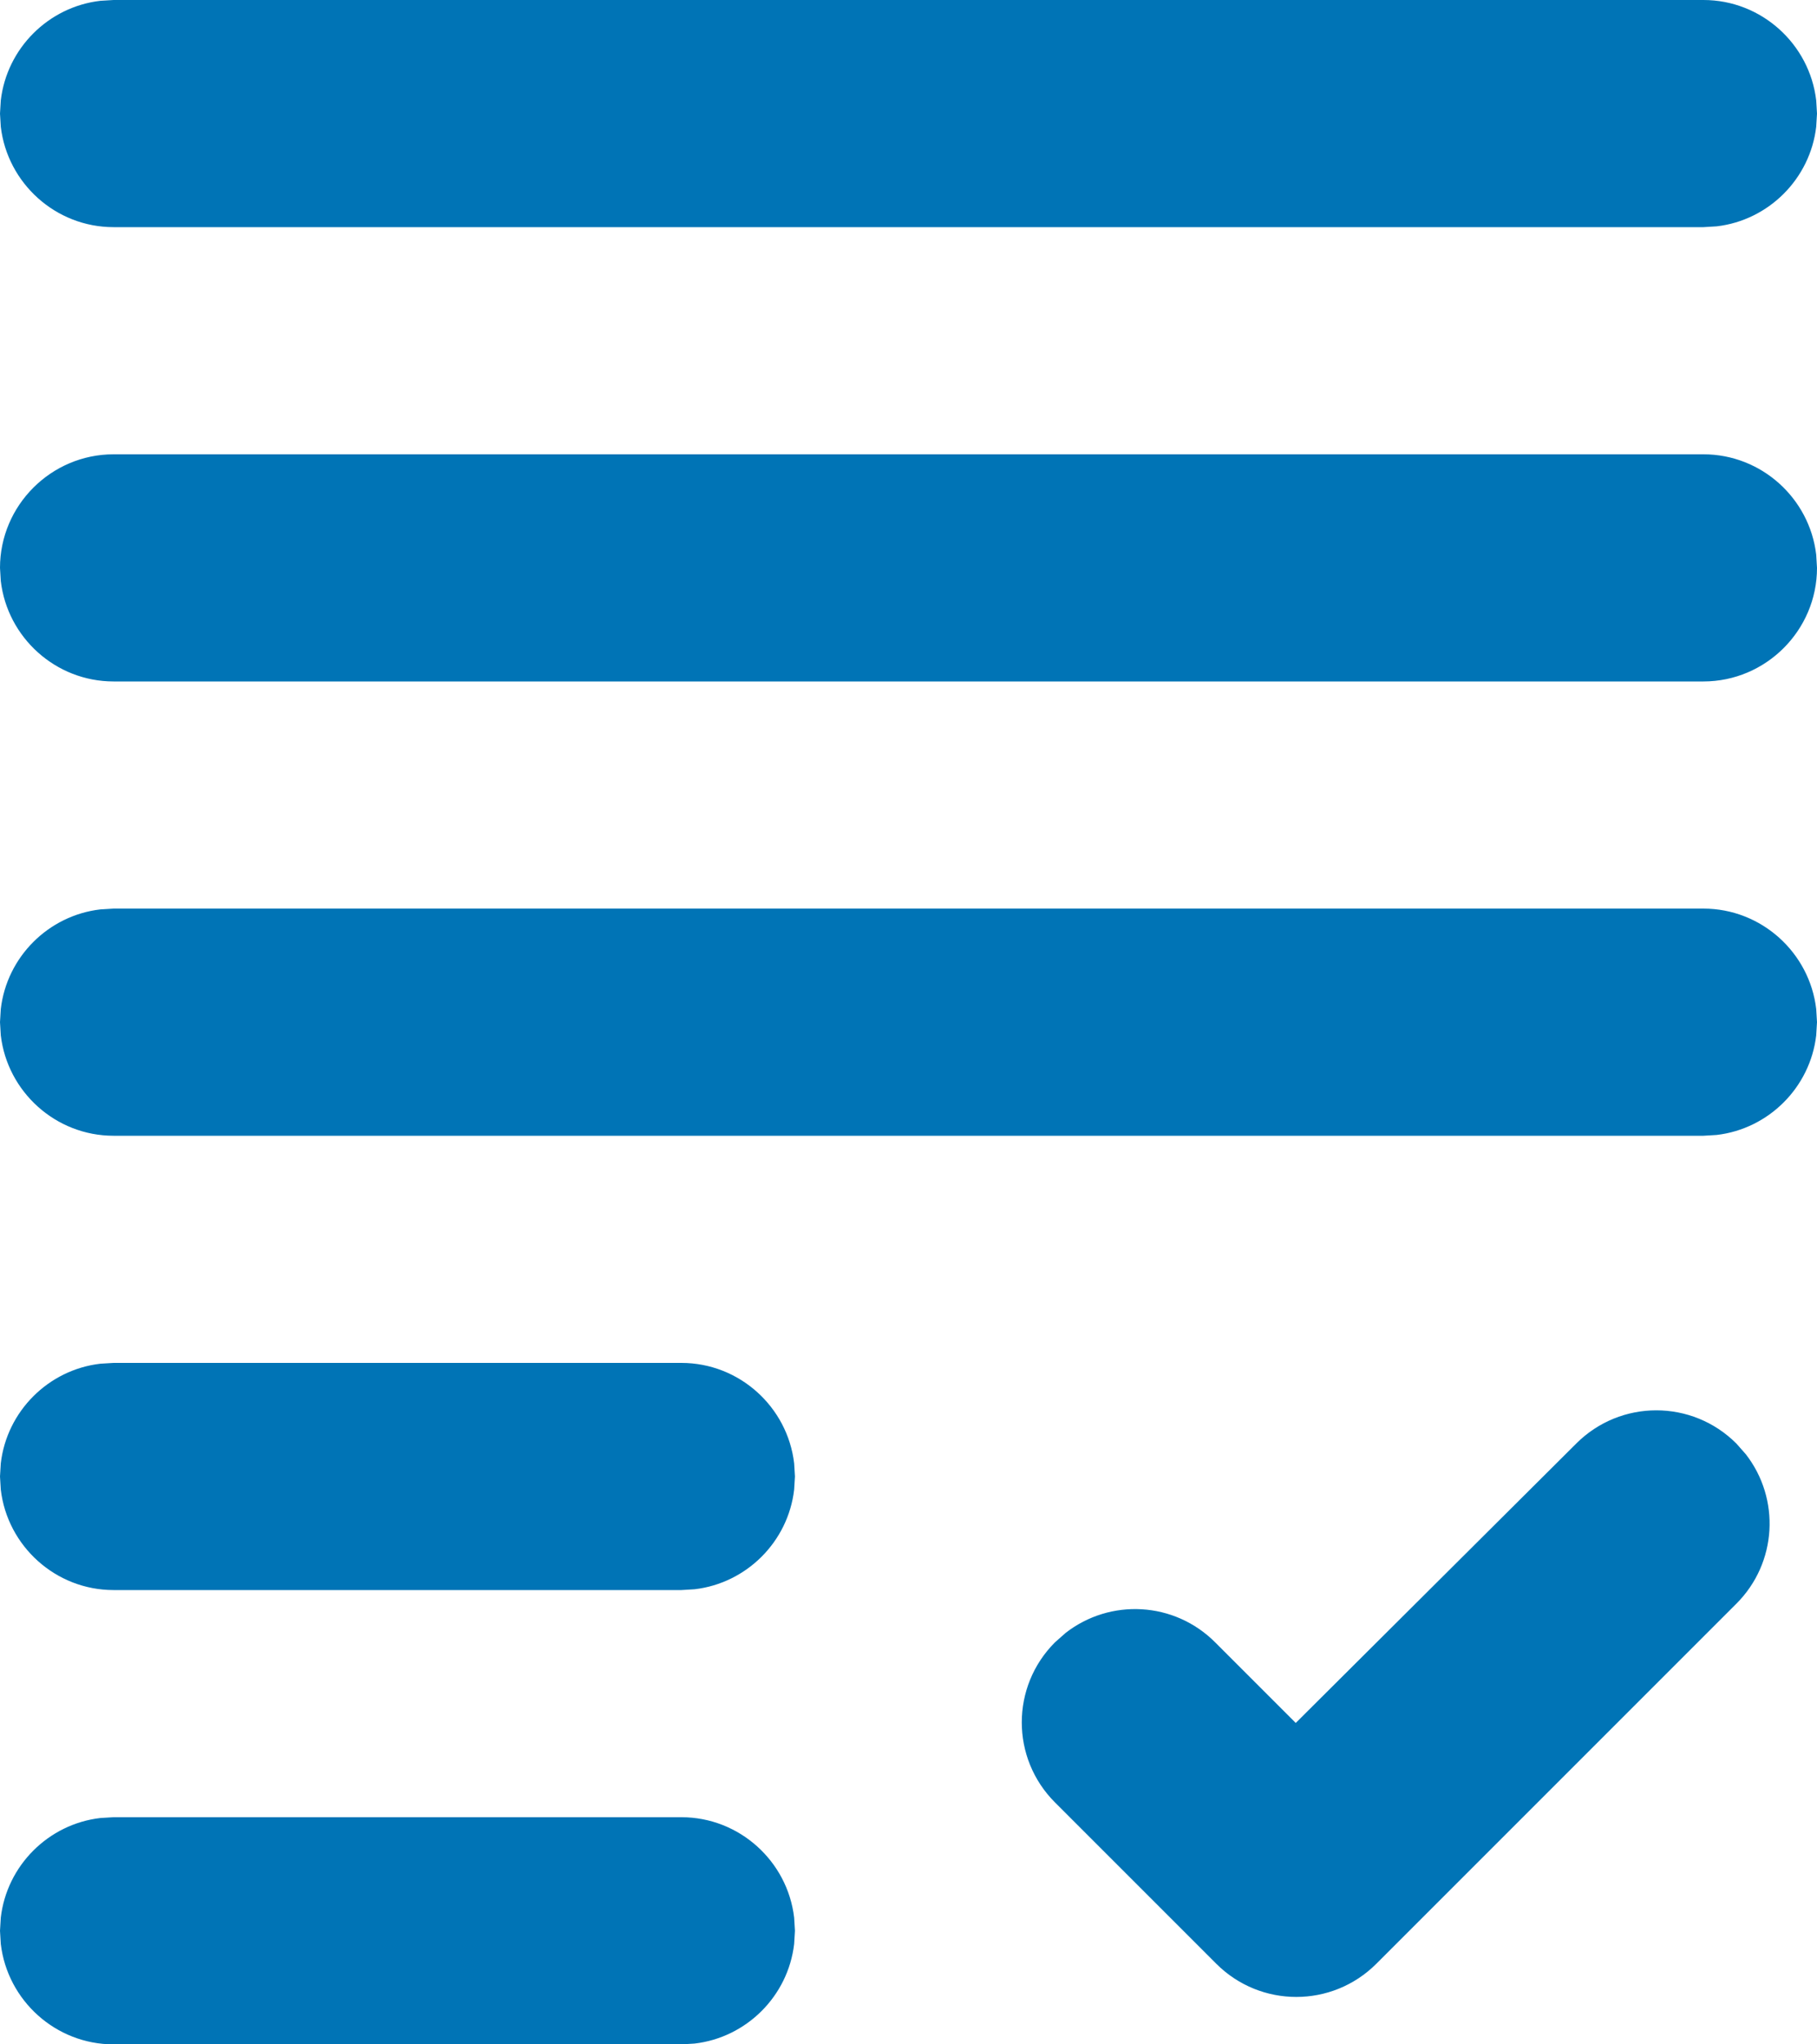 <?xml version="1.0" encoding="UTF-8"?>
<svg width="16px" height="18px" viewBox="0 0 16 18" version="1.1" xmlns="http://www.w3.org/2000/svg" xmlns:xlink="http://www.w3.org/1999/xlink">
    <title>Icons/hardware/desktop Copy 2</title>
    <g id="Ideate---Upload" stroke="none" stroke-width="1" fill="none" fill-rule="evenodd">
        <g id="Group-3-Copy" transform="translate(-52, -36)">
            <g id="Icons/hardware/desktop-Copy-2" transform="translate(48, 33)">
                <rect id="Size" fill="#D8D8D8" opacity="0" x="0" y="0" width="24" height="24"></rect>
                <path d="M10,19 C10.511,19 10.935,19.388 10.993,19.884 L11,20 L10.993,20.116 C10.94,20.574 10.574,20.94 10.116,20.993 L10,21 L5,21 C4.489,21 4.065,20.612 4.007,20.116 L4,20 L4.007,19.884 C4.06,19.426 4.426,19.06 4.884,19.007 L5,19 L10,19 Z M17.88,15.71 C18.27,15.32 18.9,15.32 19.29,15.71 L19.29,15.71 L19.373,15.804 C19.678,16.196 19.65,16.76 19.29,17.12 L19.29,17.12 L16.12,20.29 C15.73,20.68 15.1,20.68 14.71,20.29 L14.71,20.29 L13.29,18.87 C12.9,18.48 12.9,17.85 13.29,17.46 L13.29,17.46 L13.384,17.377 C13.776,17.072 14.34,17.1 14.7,17.46 L14.7,17.46 L15.41,18.17 Z M10,15 C10.511,15 10.935,15.388 10.993,15.884 L11,16 L10.993,16.116 C10.94,16.574 10.574,16.94 10.116,16.993 L10,17 L5,17 C4.489,17 4.065,16.612 4.007,16.116 L4,16 L4.007,15.884 C4.06,15.426 4.426,15.06 4.884,15.007 L5,15 L10,15 Z M19,11 C19.511,11 19.935,11.388 19.993,11.884 L20,12 L19.993,12.116 C19.94,12.574 19.574,12.94 19.116,12.993 L19,13 L5,13 C4.489,13 4.065,12.612 4.007,12.116 L4,12 L4.007,11.884 C4.06,11.426 4.426,11.06 4.884,11.007 L5,11 L19,11 Z M19,7 C19.511,7 19.935,7.388 19.993,7.884 L20,8 C20,8.55 19.55,9 19,9 L5,9 C4.489,9 4.065,8.612 4.007,8.116 L4,8 C4,7.45 4.45,7 5,7 L19,7 Z M19,3 C19.511,3 19.935,3.388 19.993,3.884 L20,4 L19.993,4.116 C19.94,4.574 19.574,4.94 19.116,4.993 L19,5 L5,5 C4.489,5 4.065,4.612 4.007,4.116 L4,4 L4.007,3.884 C4.06,3.426 4.426,3.06 4.884,3.007 L5,3 L19,3 Z" id="Combined-Shape" fill="#0074B6"></path>
            </g>
        </g>
    </g>
</svg>